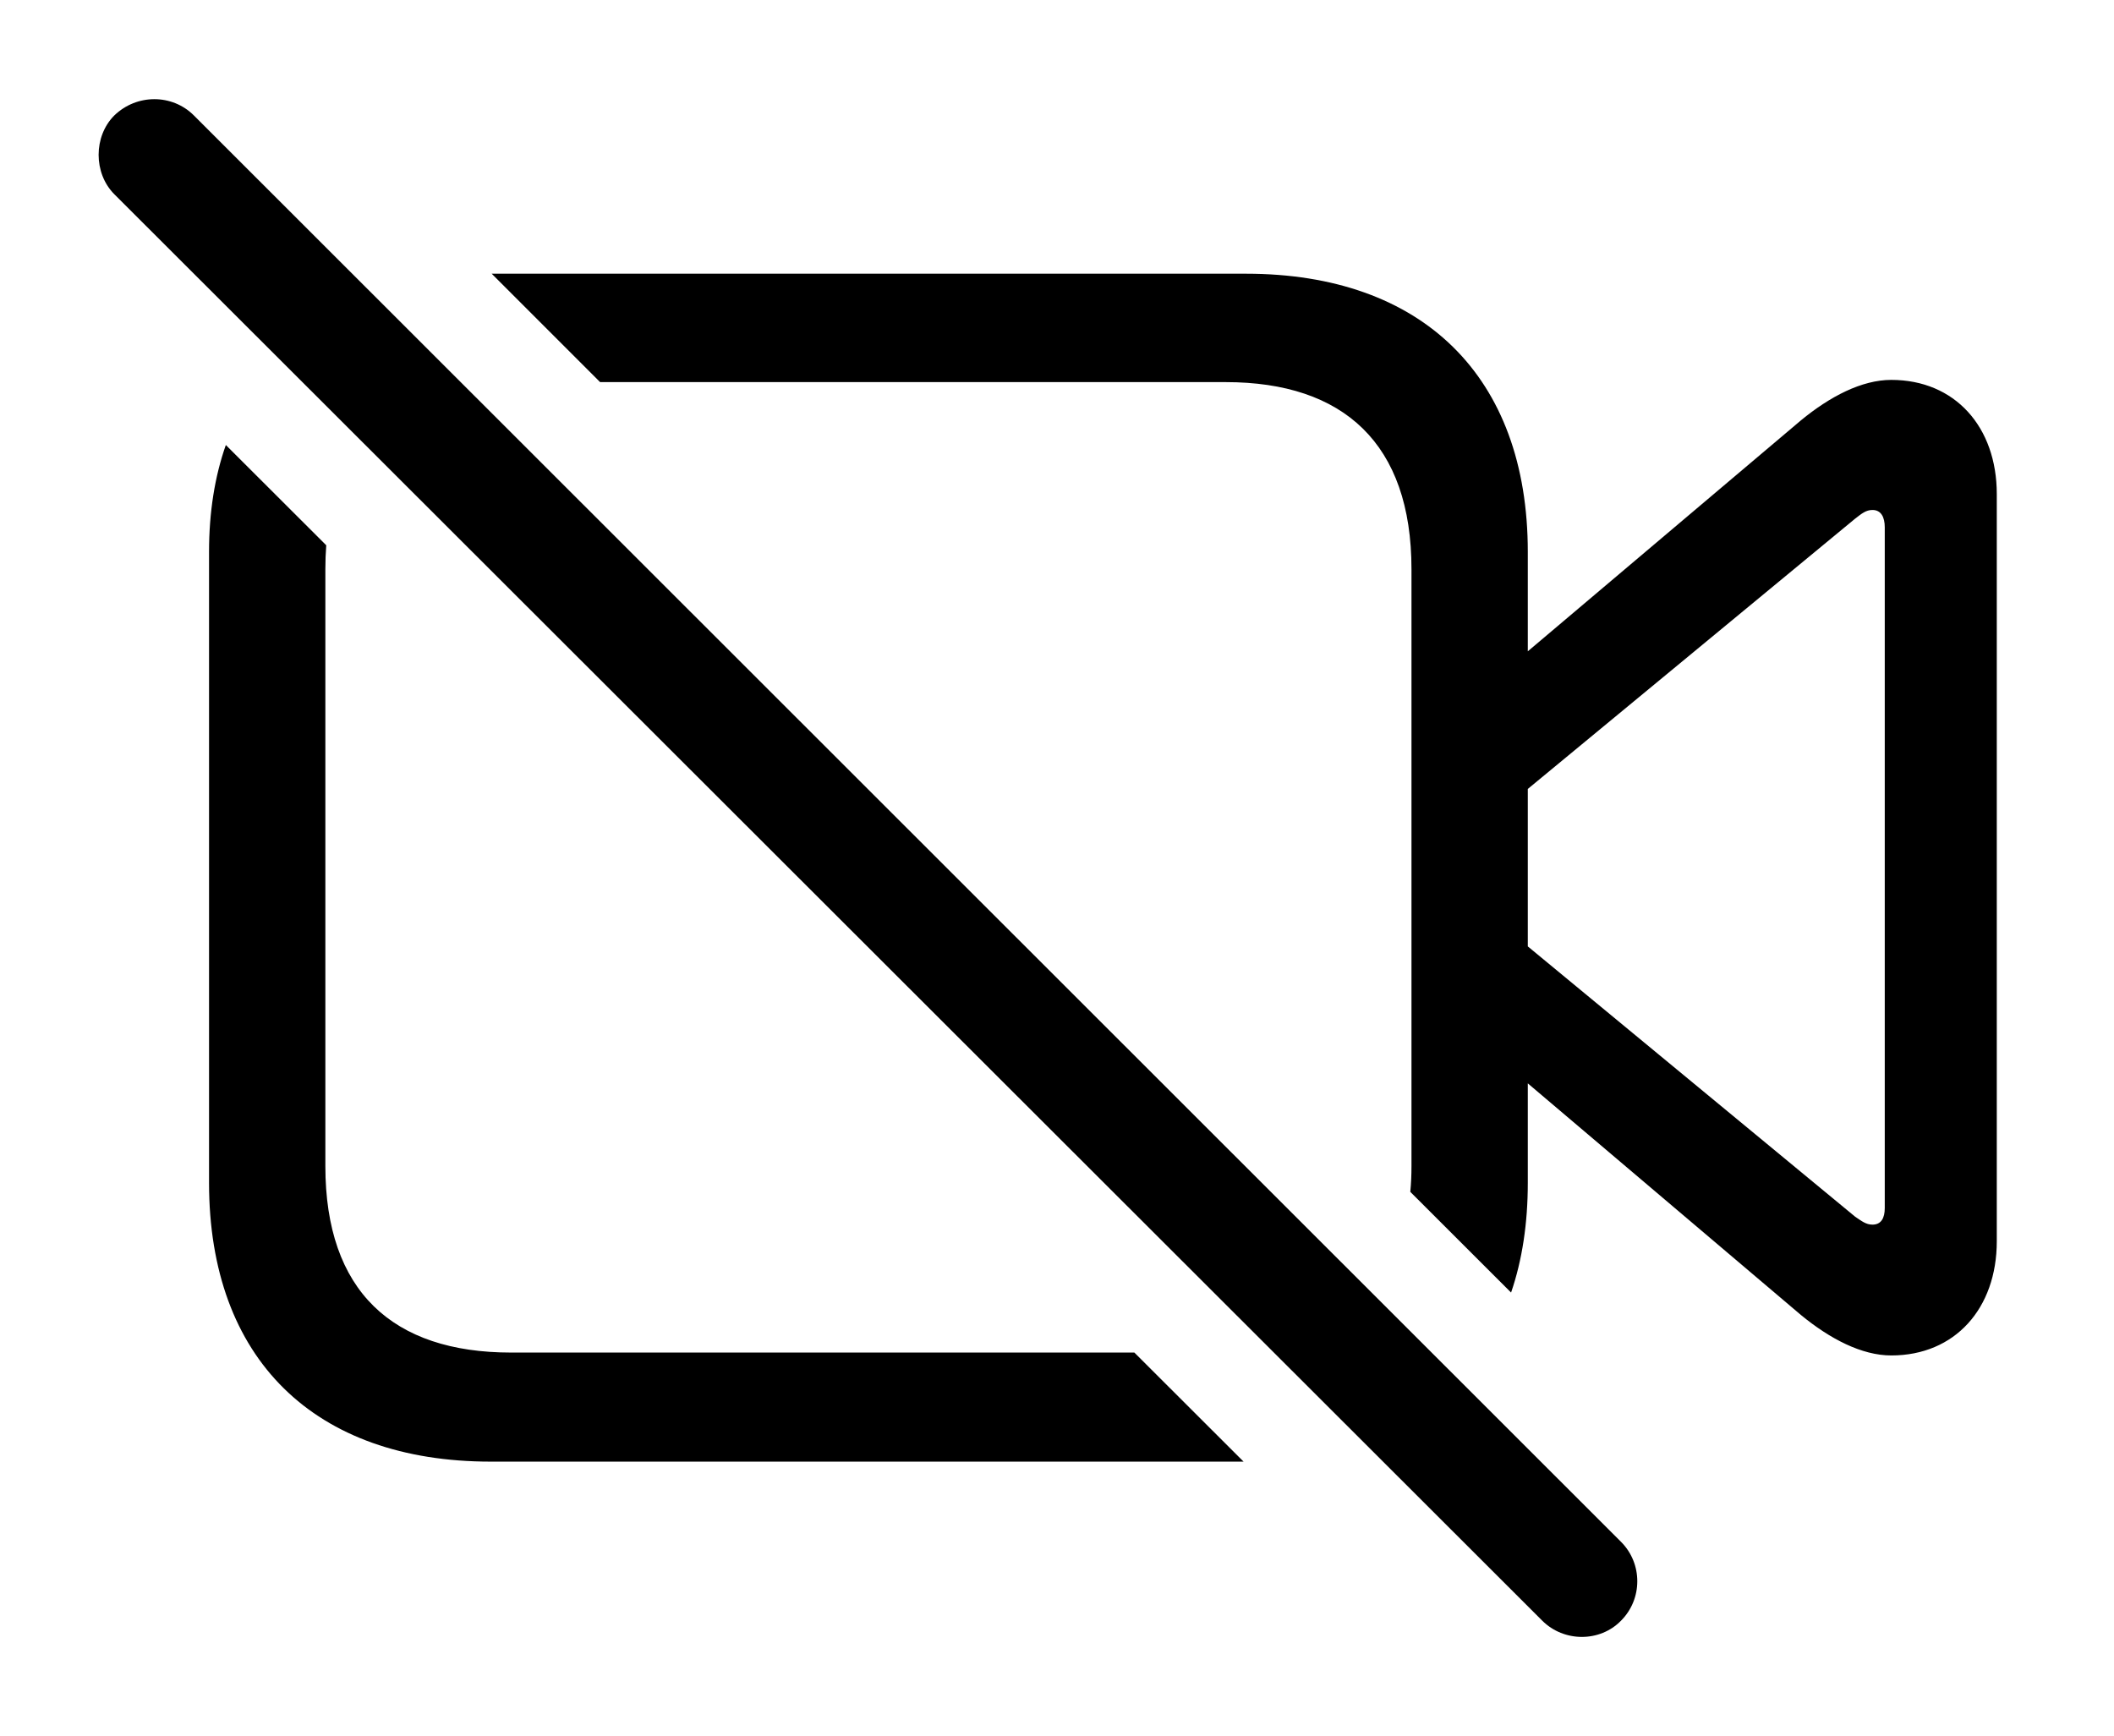 <svg version="1.1" xmlns="http://www.w3.org/2000/svg" xmlns:xlink="http://www.w3.org/1999/xlink" width="28.569" height="23.462" viewBox="0 0 28.569 23.462">
 <g>
  <rect height="23.462" opacity="0" width="28.569" x="0" y="0"/>
  <path d="M4.409 7.369C4.401 7.473 4.397 7.581 4.397 7.693L4.397 15.759C4.397 17.449 5.305 18.279 6.907 18.279L15.33 18.279L16.806 19.753L6.633 19.753C4.25 19.753 2.825 18.367 2.825 15.984L2.825 7.459C2.825 6.924 2.902 6.44 3.052 6.014ZM20.647 7.459L20.647 8.802L24.338 5.681C24.729 5.359 25.159 5.134 25.559 5.134C26.419 5.134 26.985 5.769 26.985 6.677L26.985 16.775C26.985 17.683 26.419 18.318 25.559 18.318C25.159 18.318 24.729 18.093 24.338 17.771L20.647 14.641L20.647 15.984C20.647 16.534 20.571 17.032 20.421 17.468L19.059 16.107C19.07 15.996 19.075 15.88 19.075 15.759L19.075 7.693C19.075 5.994 18.157 5.164 16.565 5.164L8.11 5.164L6.645 3.699L16.838 3.699C19.221 3.699 20.647 5.085 20.647 7.459ZM25.071 7.009L20.647 10.662L20.647 12.79L25.071 16.443C25.159 16.502 25.217 16.55 25.305 16.55C25.422 16.55 25.471 16.462 25.471 16.326L25.471 7.126C25.471 6.99 25.422 6.892 25.305 6.892C25.217 6.892 25.159 6.941 25.071 7.009Z" fill="currentColor"/>
  <path d="M20.842 21.902C21.135 22.195 21.623 22.195 21.907 21.902C22.2 21.609 22.2 21.13 21.907 20.837L2.62 1.56C2.327 1.267 1.848 1.267 1.545 1.56C1.262 1.843 1.262 2.341 1.545 2.625Z" fill="currentColor"/>
 </g>
</svg>
